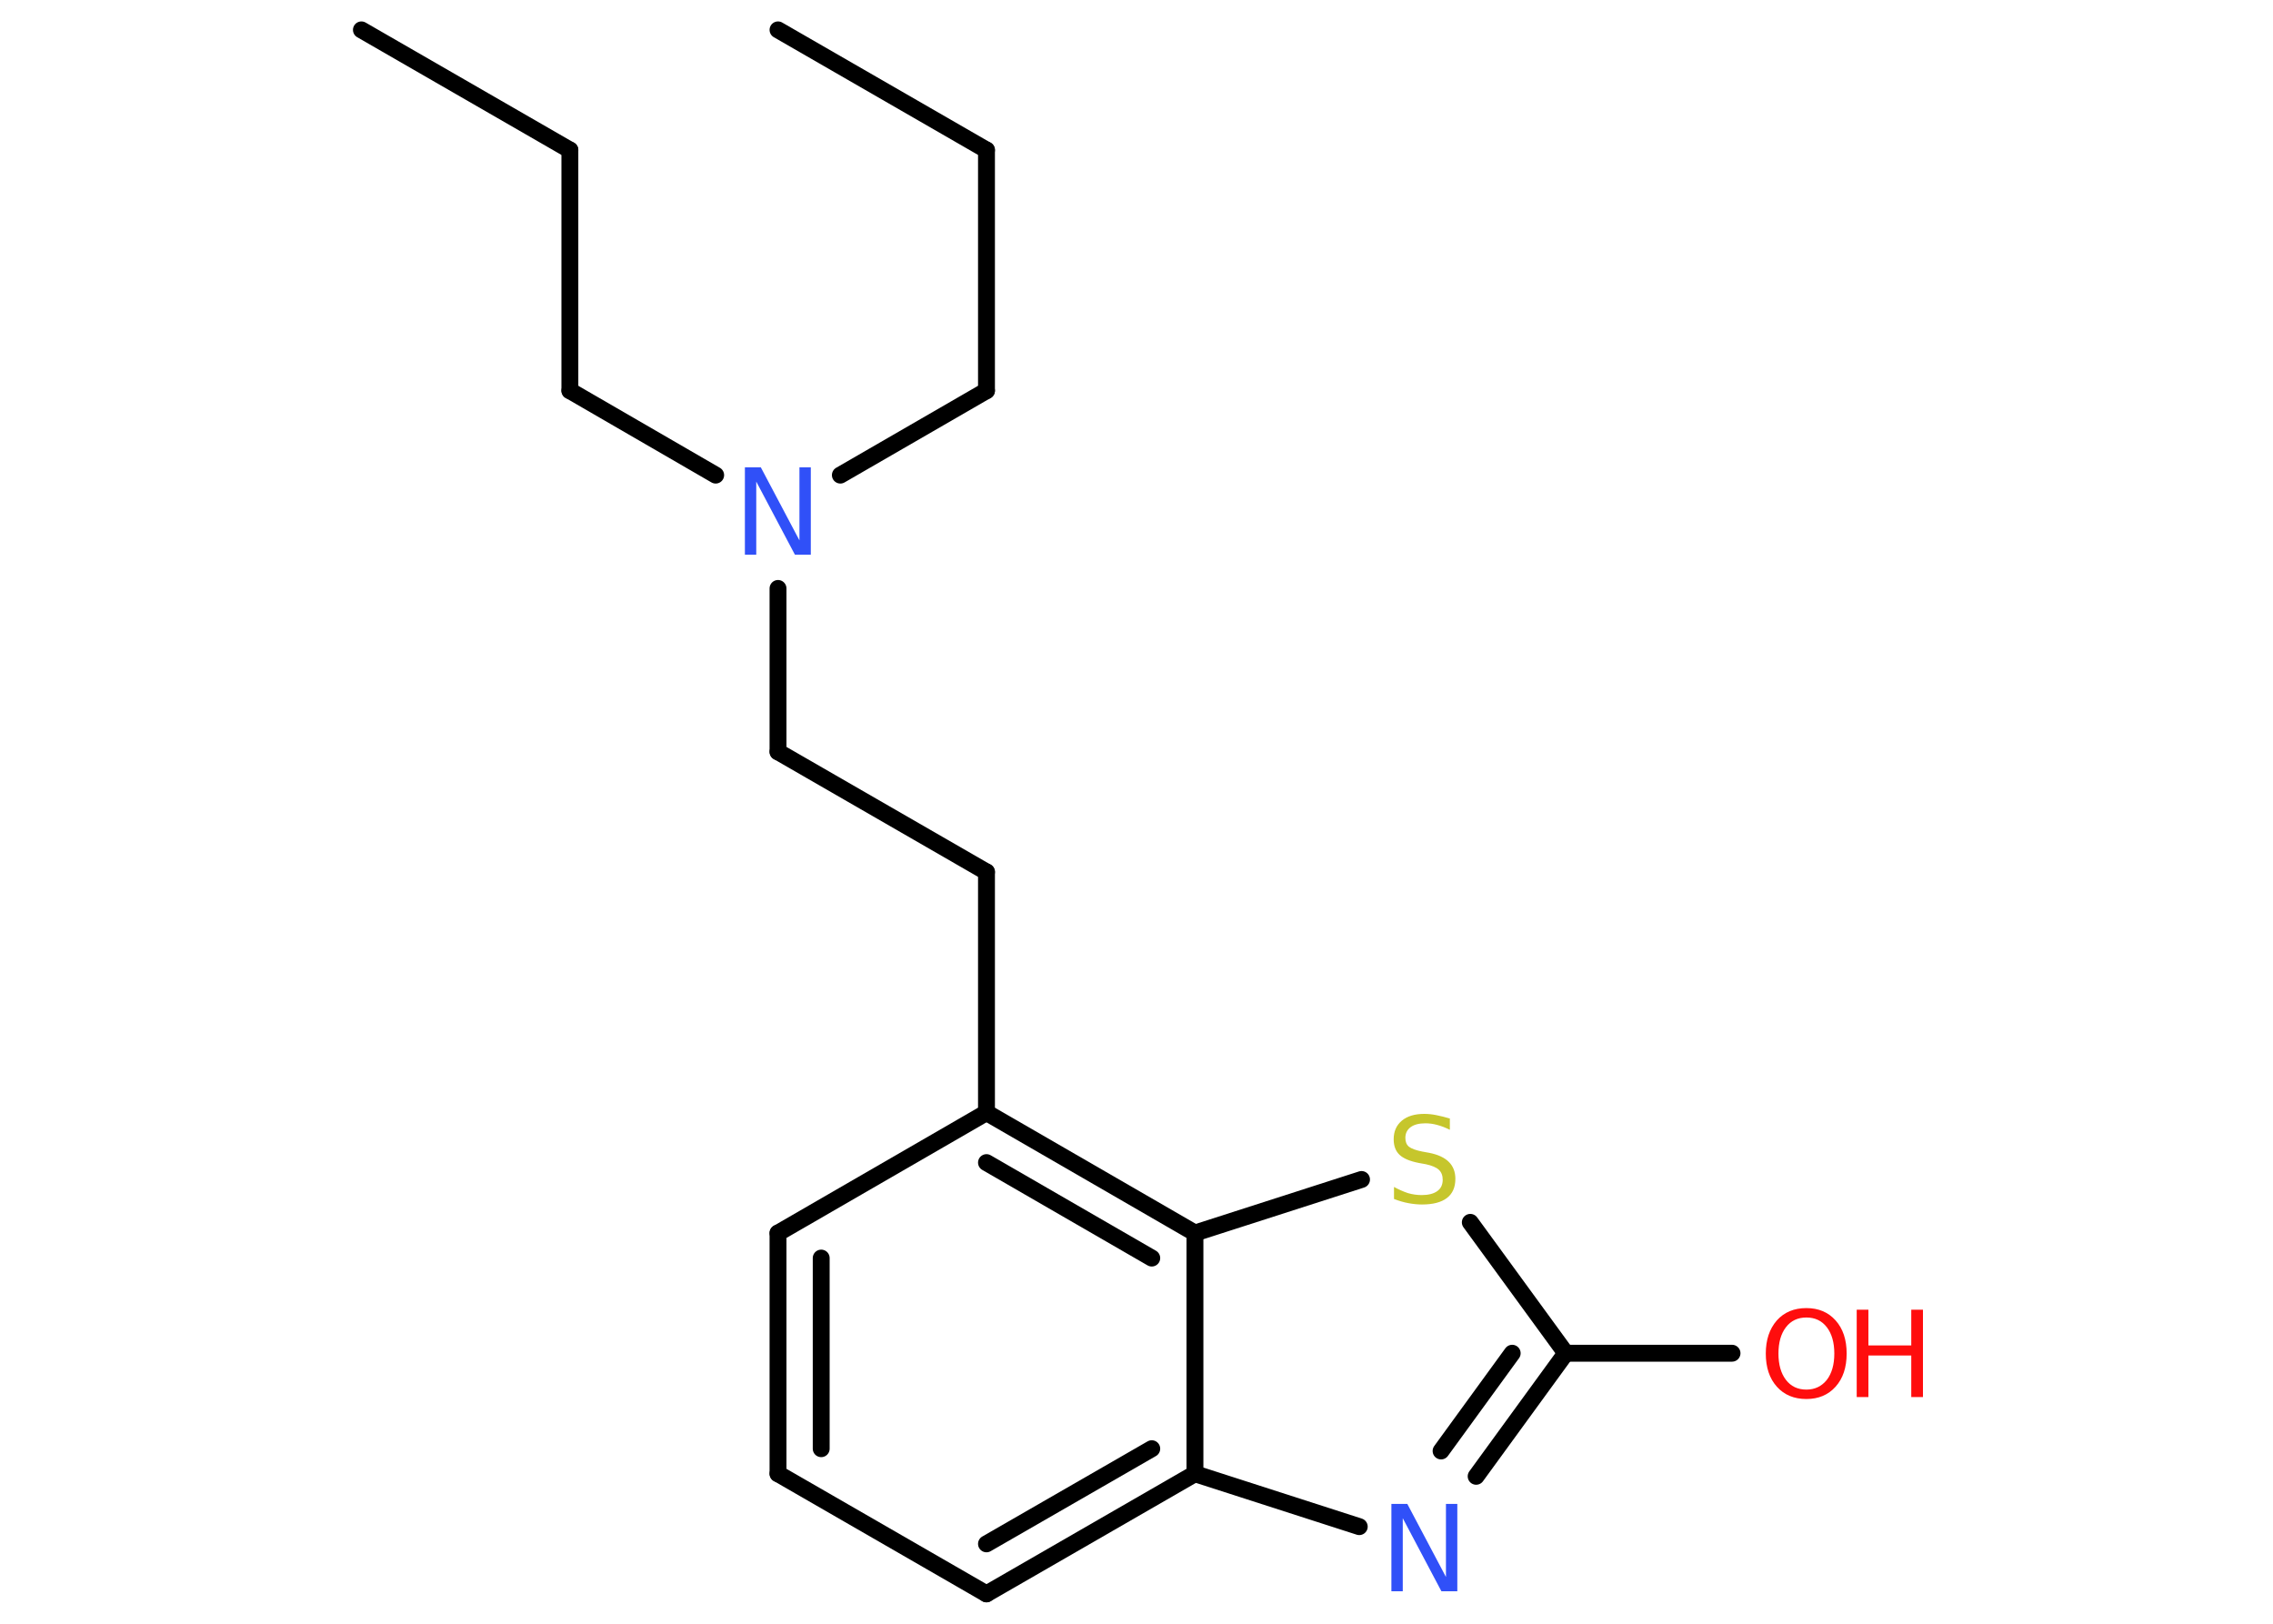 <?xml version='1.0' encoding='UTF-8'?>
<!DOCTYPE svg PUBLIC "-//W3C//DTD SVG 1.1//EN" "http://www.w3.org/Graphics/SVG/1.1/DTD/svg11.dtd">
<svg version='1.2' xmlns='http://www.w3.org/2000/svg' xmlns:xlink='http://www.w3.org/1999/xlink' width='70.0mm' height='50.0mm' viewBox='0 0 70.0 50.0'>
  <desc>Generated by the Chemistry Development Kit (http://github.com/cdk)</desc>
  <g stroke-linecap='round' stroke-linejoin='round' stroke='#000000' stroke-width='.52' fill='#FF0D0D'>
    <rect x='.0' y='.0' width='70.0' height='50.0' fill='#FFFFFF' stroke='none'/>
    <g id='mol1' class='mol'>
      <line id='mol1bnd1' class='bond' x1='11.13' y1='.92' x2='17.55' y2='4.62'/>
      <line id='mol1bnd2' class='bond' x1='17.55' y1='4.62' x2='17.55' y2='12.03'/>
      <line id='mol1bnd3' class='bond' x1='17.55' y1='12.03' x2='22.04' y2='14.63'/>
      <line id='mol1bnd4' class='bond' x1='25.88' y1='14.63' x2='30.38' y2='12.03'/>
      <line id='mol1bnd5' class='bond' x1='30.38' y1='12.03' x2='30.38' y2='4.62'/>
      <line id='mol1bnd6' class='bond' x1='30.38' y1='4.62' x2='23.96' y2='.92'/>
      <line id='mol1bnd7' class='bond' x1='23.96' y1='18.12' x2='23.96' y2='23.15'/>
      <line id='mol1bnd8' class='bond' x1='23.96' y1='23.15' x2='30.38' y2='26.85'/>
      <line id='mol1bnd9' class='bond' x1='30.38' y1='26.85' x2='30.38' y2='34.26'/>
      <line id='mol1bnd10' class='bond' x1='30.38' y1='34.26' x2='23.96' y2='37.97'/>
      <g id='mol1bnd11' class='bond'>
        <line x1='23.96' y1='37.97' x2='23.96' y2='45.38'/>
        <line x1='25.29' y1='38.74' x2='25.29' y2='44.61'/>
      </g>
      <line id='mol1bnd12' class='bond' x1='23.96' y1='45.38' x2='30.38' y2='49.08'/>
      <g id='mol1bnd13' class='bond'>
        <line x1='30.38' y1='49.08' x2='36.8' y2='45.38'/>
        <line x1='30.38' y1='47.54' x2='35.47' y2='44.61'/>
      </g>
      <line id='mol1bnd14' class='bond' x1='36.8' y1='45.38' x2='41.86' y2='47.01'/>
      <g id='mol1bnd15' class='bond'>
        <line x1='45.46' y1='45.46' x2='48.22' y2='41.67'/>
        <line x1='44.38' y1='44.68' x2='46.57' y2='41.67'/>
      </g>
      <line id='mol1bnd16' class='bond' x1='48.22' y1='41.67' x2='53.34' y2='41.67'/>
      <line id='mol1bnd17' class='bond' x1='48.22' y1='41.67' x2='45.28' y2='37.64'/>
      <line id='mol1bnd18' class='bond' x1='41.93' y1='36.32' x2='36.8' y2='37.97'/>
      <g id='mol1bnd19' class='bond'>
        <line x1='36.8' y1='37.97' x2='30.38' y2='34.26'/>
        <line x1='35.47' y1='38.74' x2='30.38' y2='35.8'/>
      </g>
      <line id='mol1bnd20' class='bond' x1='36.8' y1='45.38' x2='36.8' y2='37.97'/>
      <path id='mol1atm4' class='atom' d='M22.94 14.39h.49l1.19 2.25v-2.25h.35v2.69h-.49l-1.19 -2.25v2.25h-.35v-2.69z' stroke='none' fill='#3050F8'/>
      <path id='mol1atm15' class='atom' d='M42.85 46.31h.49l1.19 2.25v-2.25h.35v2.69h-.49l-1.19 -2.25v2.25h-.35v-2.69z' stroke='none' fill='#3050F8'/>
      <g id='mol1atm17' class='atom'>
        <path d='M55.63 40.57q-.4 .0 -.63 .3q-.23 .3 -.23 .81q.0 .51 .23 .81q.23 .3 .63 .3q.39 .0 .63 -.3q.23 -.3 .23 -.81q.0 -.51 -.23 -.81q-.23 -.3 -.63 -.3zM55.63 40.28q.56 .0 .9 .38q.34 .38 .34 1.02q.0 .64 -.34 1.02q-.34 .38 -.9 .38q-.57 .0 -.91 -.38q-.34 -.38 -.34 -1.02q.0 -.63 .34 -1.02q.34 -.38 .91 -.38z' stroke='none'/>
        <path d='M57.18 40.33h.36v1.1h1.32v-1.1h.36v2.69h-.36v-1.28h-1.32v1.28h-.36v-2.69z' stroke='none'/>
      </g>
      <path id='mol1atm18' class='atom' d='M44.65 34.44v.35q-.2 -.1 -.39 -.15q-.18 -.05 -.36 -.05q-.3 .0 -.46 .12q-.16 .12 -.16 .33q.0 .18 .11 .27q.11 .09 .41 .15l.22 .04q.4 .08 .6 .28q.2 .2 .2 .52q.0 .39 -.26 .59q-.26 .2 -.77 .2q-.19 .0 -.41 -.04q-.22 -.04 -.45 -.13v-.37q.22 .12 .43 .19q.21 .06 .42 .06q.31 .0 .48 -.12q.17 -.12 .17 -.35q.0 -.2 -.12 -.31q-.12 -.11 -.4 -.17l-.22 -.04q-.41 -.08 -.59 -.25q-.18 -.17 -.18 -.48q.0 -.36 .25 -.57q.25 -.21 .69 -.21q.19 .0 .38 .04q.2 .04 .4 .1z' stroke='none' fill='#C6C62C'/>
    </g>
  </g>
</svg>
